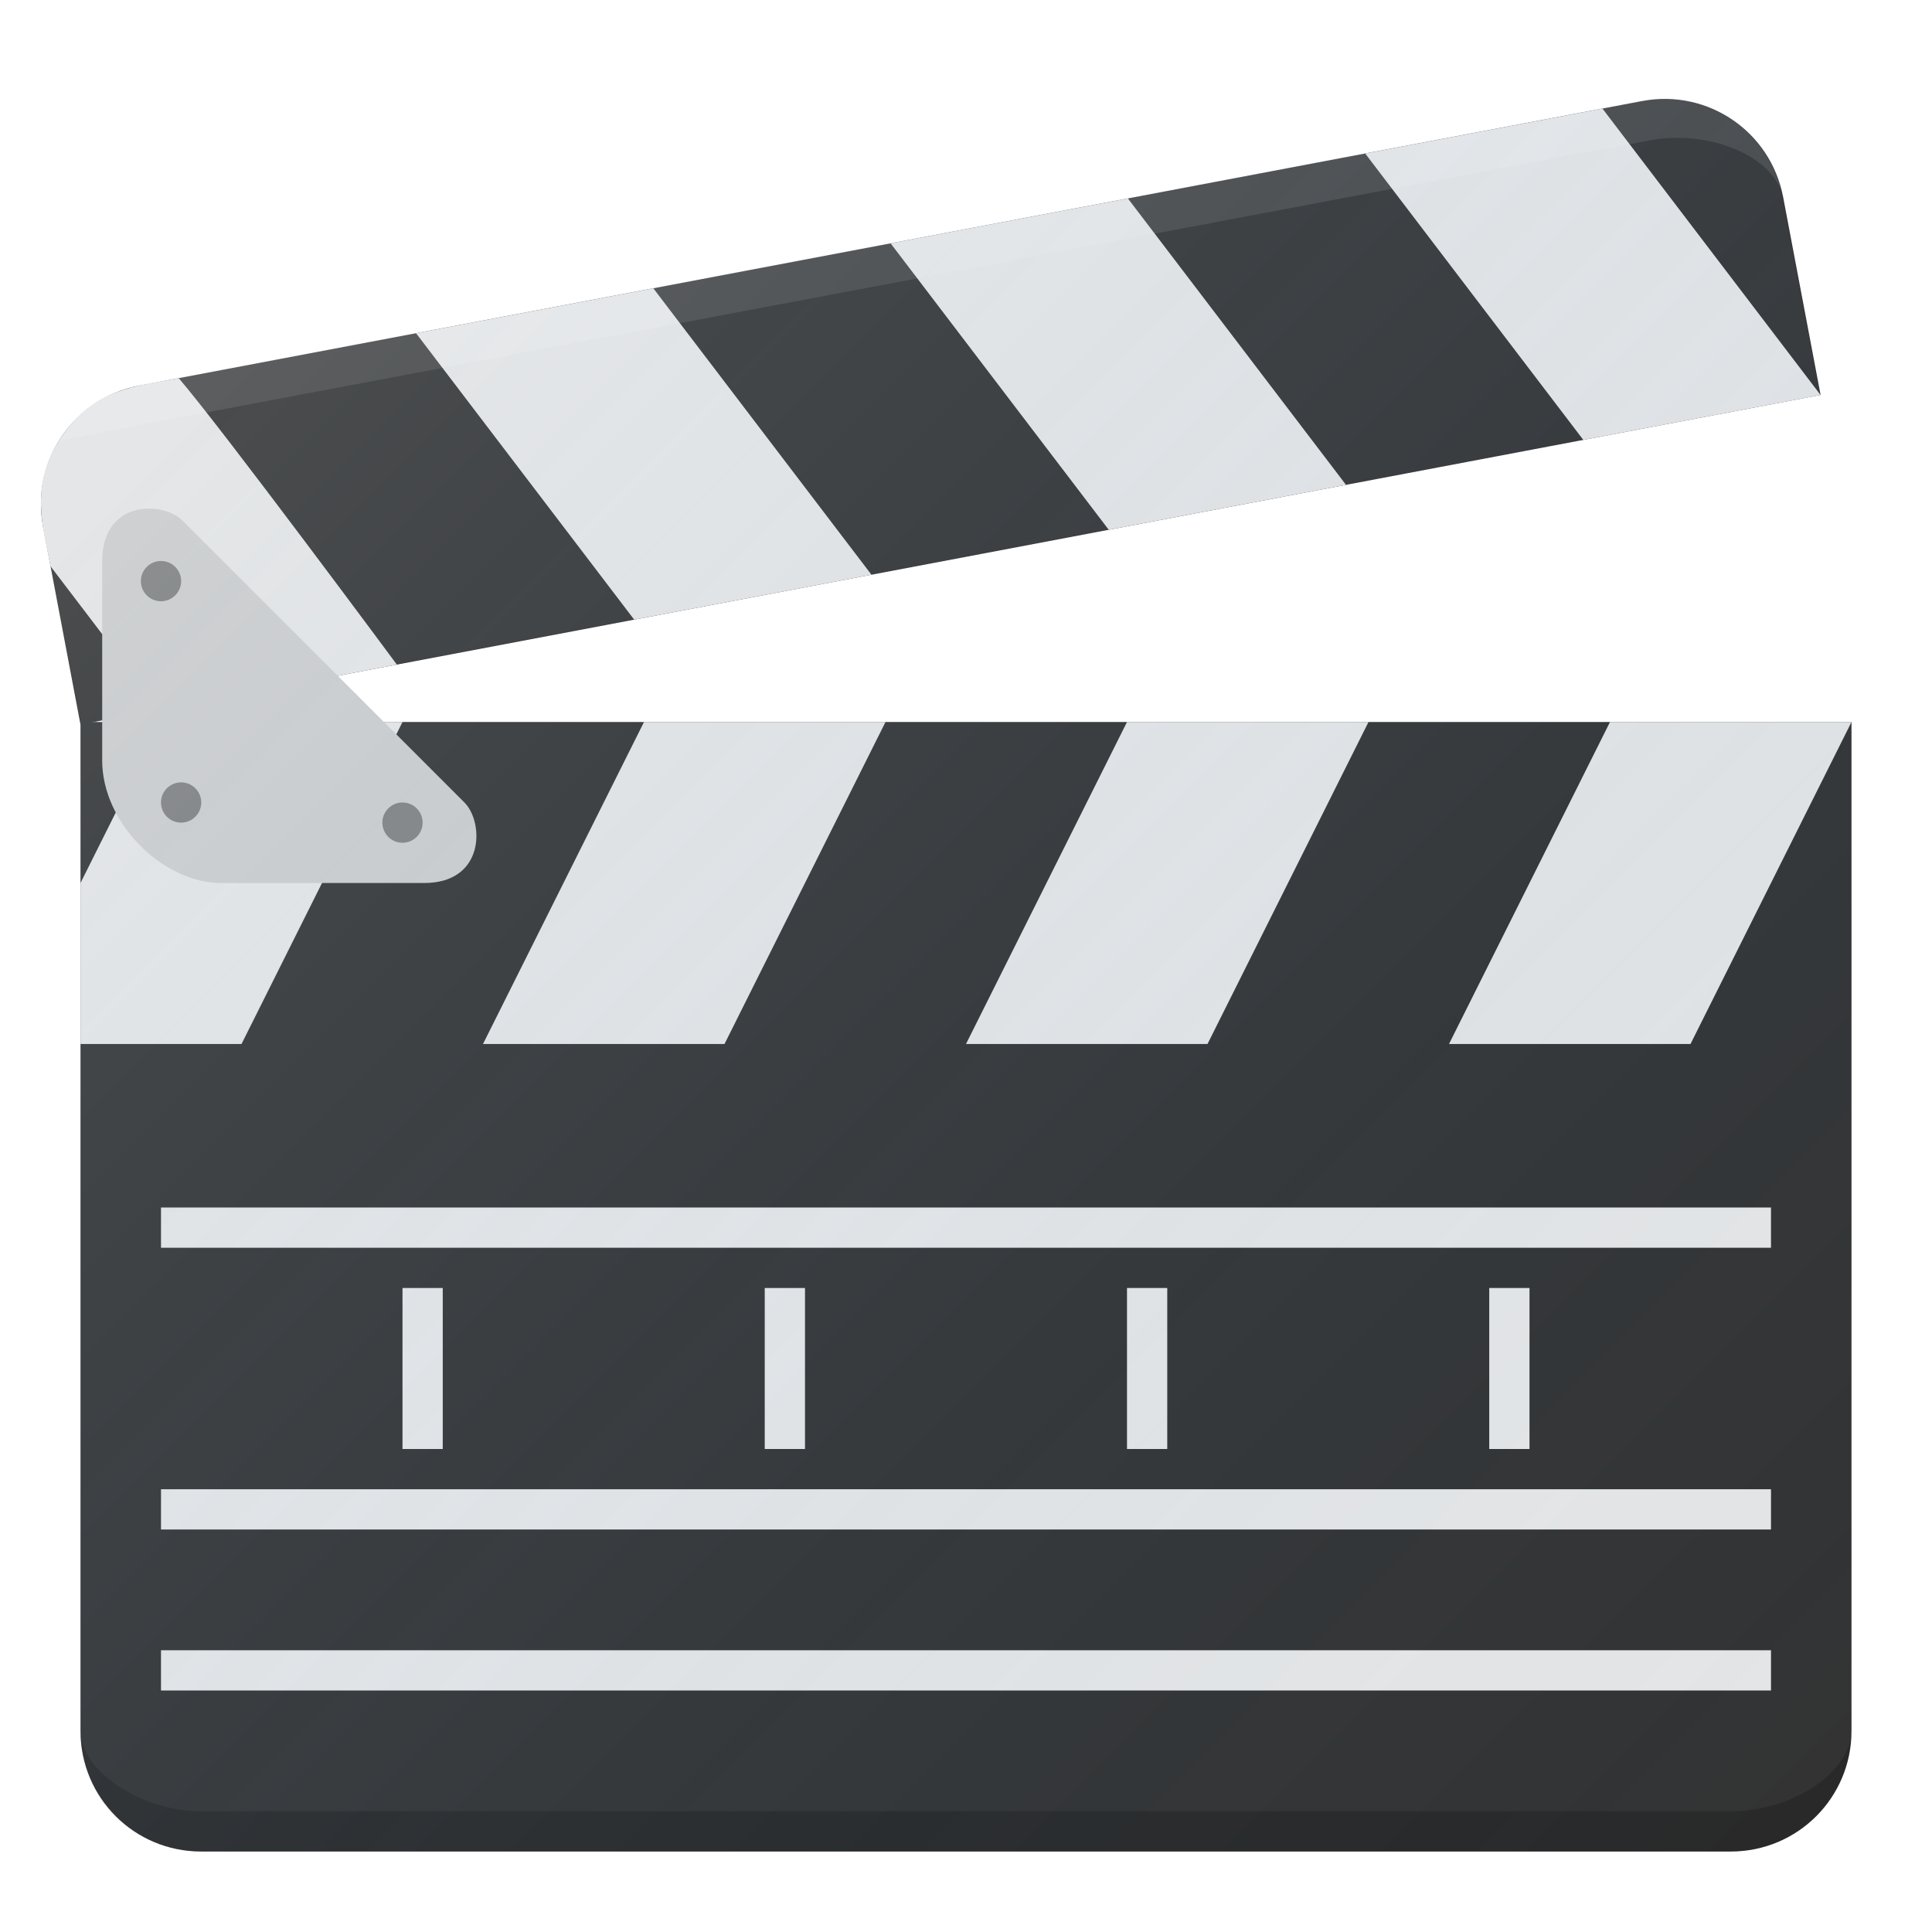 <?xml version="1.0" encoding="UTF-8" standalone="no"?>
<!-- Created with Inkscape (http://www.inkscape.org/) -->

<svg
   xmlns:dc="http://purl.org/dc/elements/1.1/"
   xmlns:cc="http://creativecommons.org/ns#"
   xmlns:rdf="http://www.w3.org/1999/02/22-rdf-syntax-ns#"
   xmlns:svg="http://www.w3.org/2000/svg"
   xmlns="http://www.w3.org/2000/svg"
   xmlns:xlink="http://www.w3.org/1999/xlink"
   xmlns:sodipodi="http://sodipodi.sourceforge.net/DTD/sodipodi-0.dtd"
   xmlns:inkscape="http://www.inkscape.org/namespaces/inkscape"
   width="48"
   height="48"
   id="svg2"
   version="1.1"
   inkscape:version="0.48.5 r10040"
   sodipodi:docname="movieplayer.svg"
   inkscape:export-filename="/home/afel/Pictures/evos-mockups/personal-app-icons/movieplayer.png"
   inkscape:export-xdpi="360"
   inkscape:export-ydpi="360">
  <defs
     id="defs4">
    <linearGradient
       id="linearGradient4460">
      <stop
         style="stop-color:#177ed5;stop-opacity:0;"
         offset="0"
         id="stop4462" />
      <stop
         style="stop-color:#ffffff;stop-opacity:0.149;"
         offset="1"
         id="stop4464" />
    </linearGradient>
    <inkscape:perspective
       sodipodi:type="inkscape:persp3d"
       inkscape:vp_x="0 : 12 : 1"
       inkscape:vp_y="0 : 1000 : 0"
       inkscape:vp_z="24 : 12 : 1"
       inkscape:persp3d-origin="12 : 8 : 1"
       id="perspective3810" />
    <linearGradient
       inkscape:collect="always"
       xlink:href="#linearGradient4460"
       id="linearGradient4466"
       x1="-10.71"
       y1="40.406"
       x2="-54.272"
       y2="-3.156"
       gradientUnits="userSpaceOnUse"
       gradientTransform="translate(55.375,1009.956)" />
  </defs>
  <sodipodi:namedview
     id="base"
     pagecolor="#ffffff"
     bordercolor="#666666"
     borderopacity="1.0"
     inkscape:pageopacity="0.0"
     inkscape:pageshadow="2"
     inkscape:zoom="8"
     inkscape:cx="11.513861"
     inkscape:cy="23.068206"
     inkscape:document-units="px"
     inkscape:current-layer="layer1"
     showgrid="false"
     inkscape:snap-grids="false"
     inkscape:object-paths="true"
     inkscape:snap-intersection-paths="true"
     inkscape:snap-smooth-nodes="true"
     inkscape:object-nodes="true"
     inkscape:snap-midpoints="true"
     inkscape:window-width="607"
     inkscape:window-height="375"
     inkscape:window-x="529"
     inkscape:window-y="194"
     inkscape:window-maximized="0"
     inkscape:showpageshadow="false"
     borderlayer="true"
     inkscape:snap-bbox="true"
     inkscape:snap-nodes="false"
     inkscape:bbox-paths="true"
     inkscape:bbox-nodes="true"
     inkscape:snap-bbox-edge-midpoints="false"
     inkscape:snap-bbox-midpoints="false"
     inkscape:snap-global="true">
    <inkscape:grid
       type="xygrid"
       id="grid3808"
       empspacing="4"
       visible="true"
       enabled="true"
       snapvisiblegridlinesonly="true"
       color="#0000ff"
       opacity="0.125"
       empcolor="#0000ff"
       empopacity="0.251" />
  </sodipodi:namedview>
  <g
     inkscape:label="Layer 1"
     inkscape:groupmode="layer"
     id="layer1"
     transform="translate(0,-1004.362)">
    <path
       style="fill:#333333;fill-opacity:1;stroke:none"
       d="m 46,1022.3 0,25.062 c 0,1.662 -1.338,3 -3,3 l -38,0 c -1.662,0 -3,-1.338 -3,-3 l 0,-25.062"
       id="rect2984"
       inkscape:connector-curvature="0"
       sodipodi:nodetypes="cssssc" />
    <path
       style="fill:#e5e5e5;fill-opacity:1;stroke:none"
       d="m 36,1030.3 4,-8 6,0 -4,8 z"
       id="path2991-8"
       inkscape:connector-curvature="0"
       sodipodi:nodetypes="ccccc" />
    <path
       style="fill:#e5e5e5;fill-opacity:1;stroke:none"
       d="m 24,1030.3 4,-8 6,0 -4,8 z"
       id="path2991-8-1"
       inkscape:connector-curvature="0"
       sodipodi:nodetypes="ccccc" />
    <path
       style="fill:#e5e5e5;fill-opacity:1;stroke:none"
       d="m 12,1030.3 4,-8 6,0 -4,8 z"
       id="path2991-8-0"
       inkscape:connector-curvature="0"
       sodipodi:nodetypes="ccccc" />
    <path
       style="fill:#e5e5e5;fill-opacity:1;stroke:none"
       d="m 2,1030.3 0,-4 2,-4 6,0 -4,8 z"
       id="path2991-8-0-8"
       inkscape:connector-curvature="0"
       sodipodi:nodetypes="cccccc" />
    <g
       id="g4169"
       transform="translate(-0.526,0.455)"
       inkscape:transform-center-x="-19.123986"
       inkscape:transform-center-y="-4.7711305">
      <path
         sodipodi:nodetypes="cssssc"
         inkscape:connector-curvature="0"
         id="path2989"
         d="m 2.526,1021.907 -0.93,-4.913 c -0.309,-1.633 0.756,-3.196 2.389,-3.506 L 41.322,1006.418 c 1.633,-0.309 3.197,0.756 3.506,2.389 l 0.93,4.913"
         style="fill:#333333;fill-opacity:1;stroke:none" />
      <path
         sodipodi:nodetypes="ccccc"
         inkscape:connector-curvature="0"
         id="path2991"
         d="m 10.863,1012.186 5.419,7.116 5.895,-1.116 -5.419,-7.116 z"
         style="fill:#e5e5e5;fill-opacity:1;stroke:none" />
      <path
         inkscape:transform-center-y="6"
         inkscape:transform-center-x="-3"
         sodipodi:nodetypes="ccccc"
         inkscape:connector-curvature="0"
         id="path2991-4"
         d="m 22.653,1009.953 5.419,7.116 5.895,-1.116 -5.419,-7.116 z"
         style="fill:#e5e5e5;fill-opacity:1;stroke:none" />
      <path
         inkscape:transform-center-y="6"
         inkscape:transform-center-x="-3"
         sodipodi:nodetypes="ccccc"
         inkscape:connector-curvature="0"
         id="path2991-4-7"
         d="m 34.444,1007.721 5.419,7.116 5.895,-1.116 -5.419,-7.116 z"
         style="fill:#e5e5e5;fill-opacity:1;stroke:none" />
      <path
         sodipodi:nodetypes="zccccz"
         inkscape:connector-curvature="0"
         id="path2991-8-0-8-8"
         d="m 2.057,1014.752 c -0.821,1.204 -0.455,2.277 -0.275,3.225 2.709,3.558 2.709,3.558 2.709,3.558 l 5.895,-1.116 c 0,0 -4.352,-5.877 -5.419,-7.116 -1.049,0.199 -2.09,0.245 -2.91,1.45 z"
         style="fill:#e5e5e5;fill-opacity:1;stroke:none" />
    </g>
    <path
       style="fill:#cccccc;fill-opacity:1;stroke:none"
       d="m 2.539,1018.298 0,4.961 c 0,1.549 1.503,3.041 2.961,3.041 l 5.038,0 c 1.513,0 1.49,-1.511 1.001,-2 -0.518,-0.518 -5.131,-5.13 -7,-7 -0.497,-0.497 -2,-0.519 -2,0.998 z"
       id="path4006"
       inkscape:connector-curvature="0"
       sodipodi:nodetypes="ccccccc" />
    <path
       sodipodi:type="arc"
       style="fill:#808080;fill-opacity:1;stroke:none"
       id="path4016"
       sodipodi:cx="14"
       sodipodi:cy="13"
       sodipodi:rx="2"
       sodipodi:ry="2"
       d="m 16,13 a 2,2 0 1 1 -4,0 2,2 0 1 1 4,0 z"
       transform="matrix(0.25,0,0,0.25,0.5,1015.55)" />
    <path
       sodipodi:type="arc"
       style="fill:#808080;fill-opacity:1;stroke:none"
       id="path4016-0"
       sodipodi:cx="14"
       sodipodi:cy="13"
       sodipodi:rx="2"
       sodipodi:ry="2"
       d="m 16,13 a 2,2 0 1 1 -4,0 2,2 0 1 1 4,0 z"
       transform="matrix(0.25,0,0,0.25,1,1021.05)" />
    <path
       sodipodi:type="arc"
       style="fill:#808080;fill-opacity:1;stroke:none"
       id="path4016-1"
       sodipodi:cx="14"
       sodipodi:cy="13"
       sodipodi:rx="2"
       sodipodi:ry="2"
       d="m 16,13 a 2,2 0 1 1 -4,0 2,2 0 1 1 4,0 z"
       transform="matrix(0.25,0,0,0.25,6.5,1021.55)" />
    <rect
       style="fill:#e6e6e6;fill-opacity:1;stroke:none"
       id="rect4182"
       width="40"
       height="1"
       x="4"
       y="1034.362" />
    <rect
       style="fill:#e6e6e6;fill-opacity:1;stroke:none"
       id="rect4184"
       width="1"
       height="4"
       x="10"
       y="1036.362" />
    <rect
       style="fill:#e6e6e6;fill-opacity:1;stroke:none"
       id="rect4184-5"
       width="1"
       height="4"
       x="37"
       y="1036.362" />
    <rect
       style="fill:#e6e6e6;fill-opacity:1;stroke:none"
       id="rect4184-1"
       width="1"
       height="4"
       x="19"
       y="1036.362" />
    <rect
       style="fill:#e6e6e6;fill-opacity:1;stroke:none"
       id="rect4184-3"
       width="1"
       height="4"
       x="28"
       y="1036.362" />
    <rect
       style="fill:#e6e6e6;fill-opacity:1;stroke:none"
       id="rect4182-6"
       width="40"
       height="1"
       x="4"
       y="1041.362" />
    <rect
       style="fill:#e6e6e6;fill-opacity:1;stroke:none"
       id="rect4182-6-3-5"
       width="40"
       height="1"
       x="4"
       y="1045.362" />
    <path
       style="fill:#000000;fill-opacity:1;stroke:none;opacity:0.2"
       d="m 46,1047.362 c 0,1.662 -1.338,3 -3,3 l -38,0 c -1.662,0 -3,-1.307 -3,-3 0,1 1.503,2 3,2 l 38,0 c 1.563,0 3,-1 3,-2 z"
       id="rect2984-3"
       inkscape:connector-curvature="0"
       sodipodi:nodetypes="cssccsc" />
    <path
       style="opacity:0.1;fill:#ffffff;fill-opacity:1;stroke:none"
       d="m 3.442,1013.944 37.35,-7.076 c 1.633,-0.309 3.198,0.682 3.504,2.392 -0.186,-0.983 -1.801,-1.696 -3.319,-1.41 l -37.32,7.036 c -2.091,0.406 -2.098,0.397 -2.202,0.425 0.724,-1.076 1.33,-1.22 1.988,-1.368 z"
       id="path2989-9"
       inkscape:connector-curvature="0"
       sodipodi:nodetypes="csccccc"
       inkscape:transform-center-x="-21.645914"
       inkscape:transform-center-y="-5.2999414" />
    <path
       style="fill:url(#linearGradient4466);fill-opacity:1;stroke:none"
       d="m 41.406,1006.8 c -0.2,-0 -0.421,0.024 -0.625,0.062 l -37.344,7.062 c -1.633,0.309 -2.684,1.898 -2.375,3.531 l 0.938,4.844 0,0.062 0,25 c 0,1.662 1.338,3 3,3 l 38,0 c 1.662,0 3,-1.338 3,-3 l 0,-25.062 -36.469,0 c -0.38,-0.38 -0.69,-0.69 -1.156,-1.156 l 36.844,-6.969 -0.938,-4.906 c -0.271,-1.429 -1.478,-2.45 -2.875,-2.469 z m -38.875,15.469 0,0.031 -0.188,0 0.188,-0.031 z"
       id="rect2984-7"
       inkscape:connector-curvature="0" />
  </g>
</svg>
